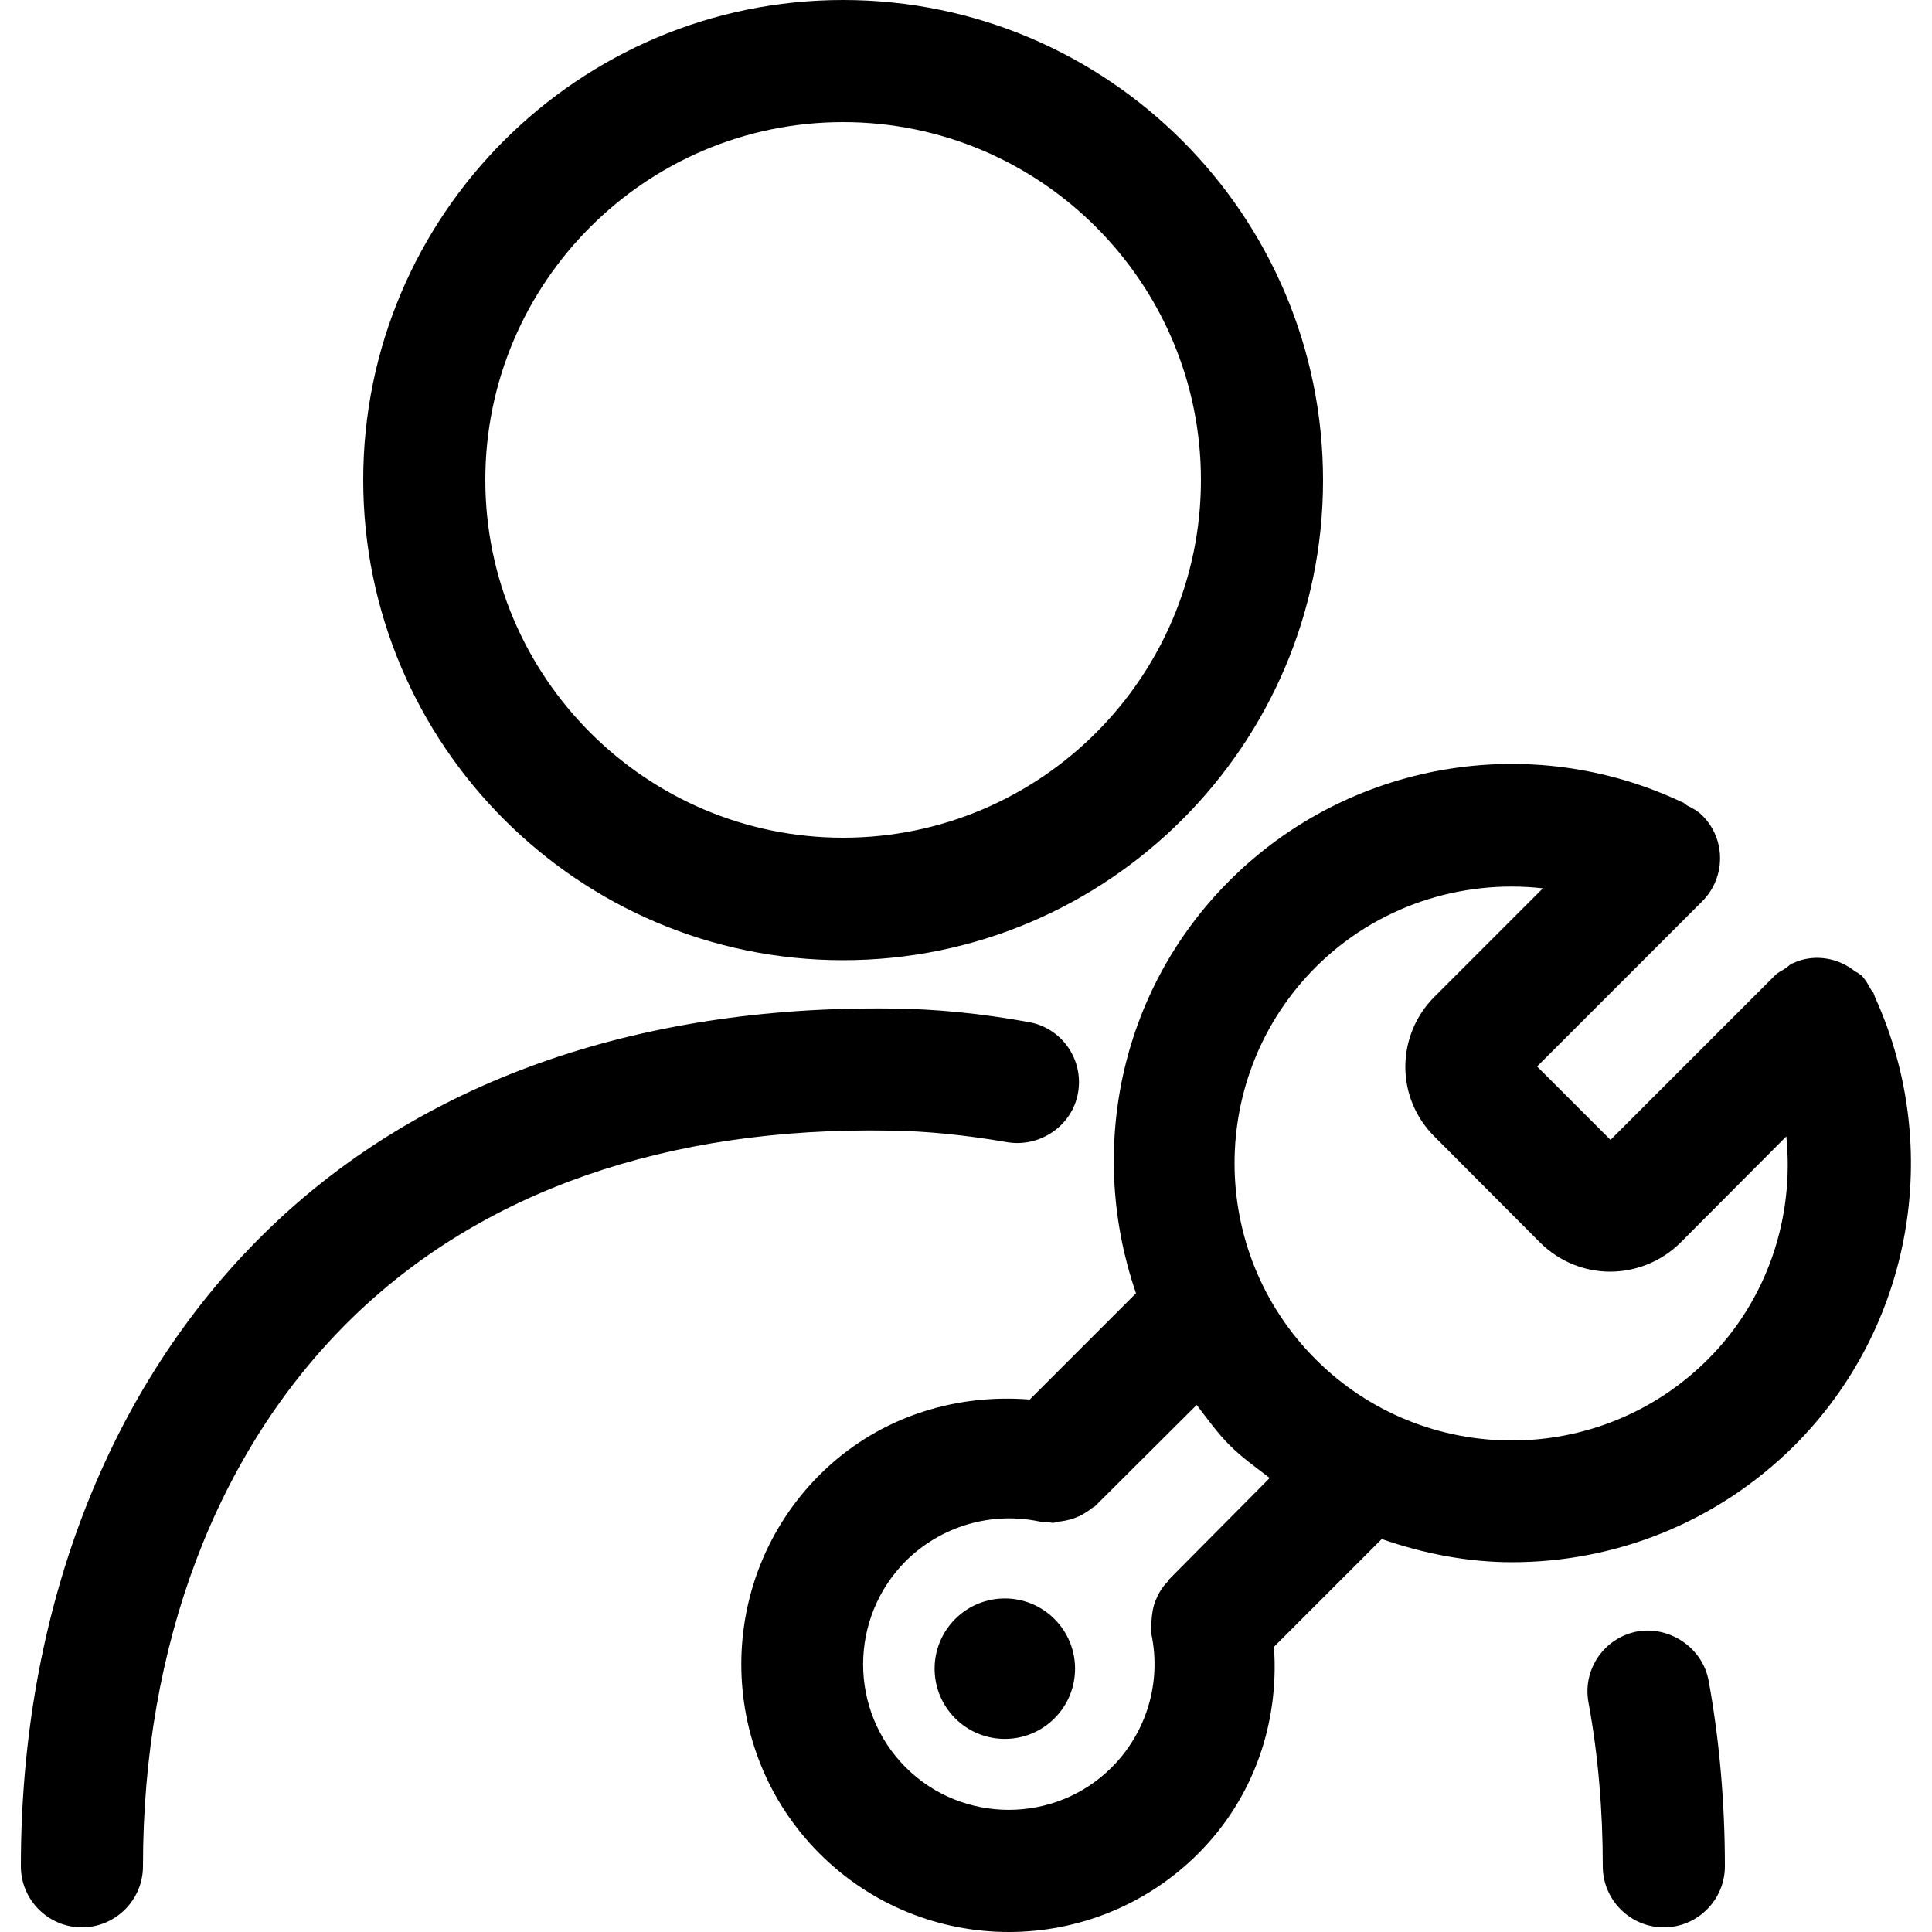 <?xml version="1.0" encoding="utf-8"?>
<!-- Generator: Adobe Illustrator 22.0.0, SVG Export Plug-In . SVG Version: 6.00 Build 0)  -->
<svg version="1.1" id="图层_1" xmlns="http://www.w3.org/2000/svg" xmlns:xlink="http://www.w3.org/1999/xlink" x="0px" y="0px"
	 viewBox="0 0 500 500" style="enable-background:new 0 0 500 500;" xml:space="preserve">
<path d="M260.7,295.6c8.4,1.4,16.8-4.2,18.3-12.8c1.5-8.6-4.2-16.8-12.8-18.3c-12.1-2.2-24-3.4-35.4-3.5
	c-66.2-0.8-122.6,19-162.4,58.2c-40.6,39.9-63,98.1-63,163.8c0,8.7,7.1,15.8,15.8,15.8c8.7,0,15.8-7.1,15.8-15.8
	c0-57.2,19-107.3,53.5-141.3c34.1-33.6,82.4-50.1,139.7-49.1C240,292.7,250.2,293.8,260.7,295.6z M423.8,422.2
	c-8.6,1.6-14.3,9.8-12.7,18.4c2.5,13.6,3.7,27.9,3.7,42.4c0,8.7,7.1,15.8,15.8,15.8s15.8-7.1,15.8-15.8c0-16.4-1.4-32.6-4.2-48
	C440.6,426.3,432,420.8,423.8,422.2L423.8,422.2z M218.2,248.5c68.5,0,124.2-55.7,124.2-124.2C342.4,55.7,286.7,0,218.2,0
	C149.7,0,94,55.7,94,124.2C94,192.7,149.7,248.5,218.2,248.5z M218.2,31.6c51.1,0,92.6,41.6,92.6,92.6c0,51.1-41.6,92.6-92.6,92.6
	s-92.6-41.6-92.6-92.6S167.1,31.6,218.2,31.6L218.2,31.6z M247.2,419c-7.1,7.1-7.1,18.6,0,25.7c7.1,7.1,18.6,7.1,25.7,0
	c7.1-7.1,7.1-18.6,0-25.7C265.8,411.9,254.3,411.9,247.2,419L247.2,419z M485.4,258.4c-0.2-0.4-0.3-0.8-0.5-1.3c0-0.1,0-0.1-0.1-0.2
	c-0.1-0.3-0.4-0.5-0.6-0.8c-0.7-1.3-1.4-2.6-2.5-3.7c-0.2-0.2-0.4-0.2-0.6-0.4c-0.3-0.3-0.7-0.4-1-0.6c-3-2.4-6.6-3.6-10.3-3.5
	c0,0-0.1,0-0.1,0c-2,0.1-3.9,0.5-5.7,1.4c-0.1,0-0.2,0-0.3,0.1c-0.6,0.3-1,0.8-1.6,1.2c-0.9,0.6-1.9,1-2.7,1.8L416.8,295l-19-19
	l42.7-42.7c6.2-6.2,6.2-16.2,0-22.3c-1.1-1.1-2.4-1.8-3.8-2.5c-0.4-0.2-0.7-0.6-1.1-0.8c-0.1-0.1-0.2-0.1-0.3-0.1c0,0,0,0,0,0
	C396,189,349,197.1,318.2,227.9c-28.9,28.9-36.7,70.6-24.2,106.8l-27.5,27.5c-20.1-1.6-39.9,5-54.4,19.5c-27,27-27,71,0,98
	c13.5,13.5,31.2,20.3,49,20.3c17.7,0,35.5-6.8,49-20.3c14.3-14.3,21-33.7,19.6-53.5l27.9-27.9c10.9,3.8,22.3,6,33.7,6
	c26.5,0,52.9-10.1,73.1-30.2C494.8,343.7,503,297.5,485.4,258.4L485.4,258.4z M302.6,408.7c-0.2,0.2-0.2,0.4-0.3,0.5
	c-1.3,1.3-2.3,2.8-3,4.5c-0.1,0.1-0.1,0.3-0.2,0.4c-0.7,1.7-1,3.6-1.1,5.5c0,0.1,0,0.3,0,0.4c0,1-0.2,2,0,3
	c2.6,12.5-1.3,25.4-10.3,34.4c-14.7,14.7-38.7,14.6-53.3,0c-14.7-14.7-14.7-38.6,0-53.4c9.2-9.1,22.2-12.9,34.8-10.2
	c0.6,0.1,1.1,0,1.6,0c0.6,0.1,1.1,0.3,1.7,0.3c0.5,0,0.9-0.2,1.4-0.3c1.1-0.1,2.1-0.3,3.2-0.6c0.8-0.2,1.6-0.6,2.4-0.9
	c1.1-0.6,2.1-1.2,3.1-2c0.4-0.3,0.8-0.4,1.1-0.8l26-25.9c2.7,3.5,5.3,7.2,8.5,10.4c3.2,3.2,6.9,5.8,10.4,8.5L302.6,408.7
	L302.6,408.7z M442,351.8c-28,28-73.5,28-101.5,0c-28-28-28-73.5,0-101.5c15.7-15.7,37.5-22.8,58.8-20.4L371.2,258
	c-4.8,4.8-7.5,11.3-7.5,18.1c0,6.8,2.7,13.2,7.5,18l27.5,27.6c5,4.9,11.5,7.4,18,7.4c6.5,0,13.1-2.5,18.1-7.4l27.5-27.6
	C464.4,315,457.5,336.3,442,351.8L442,351.8z"/>
</svg>
